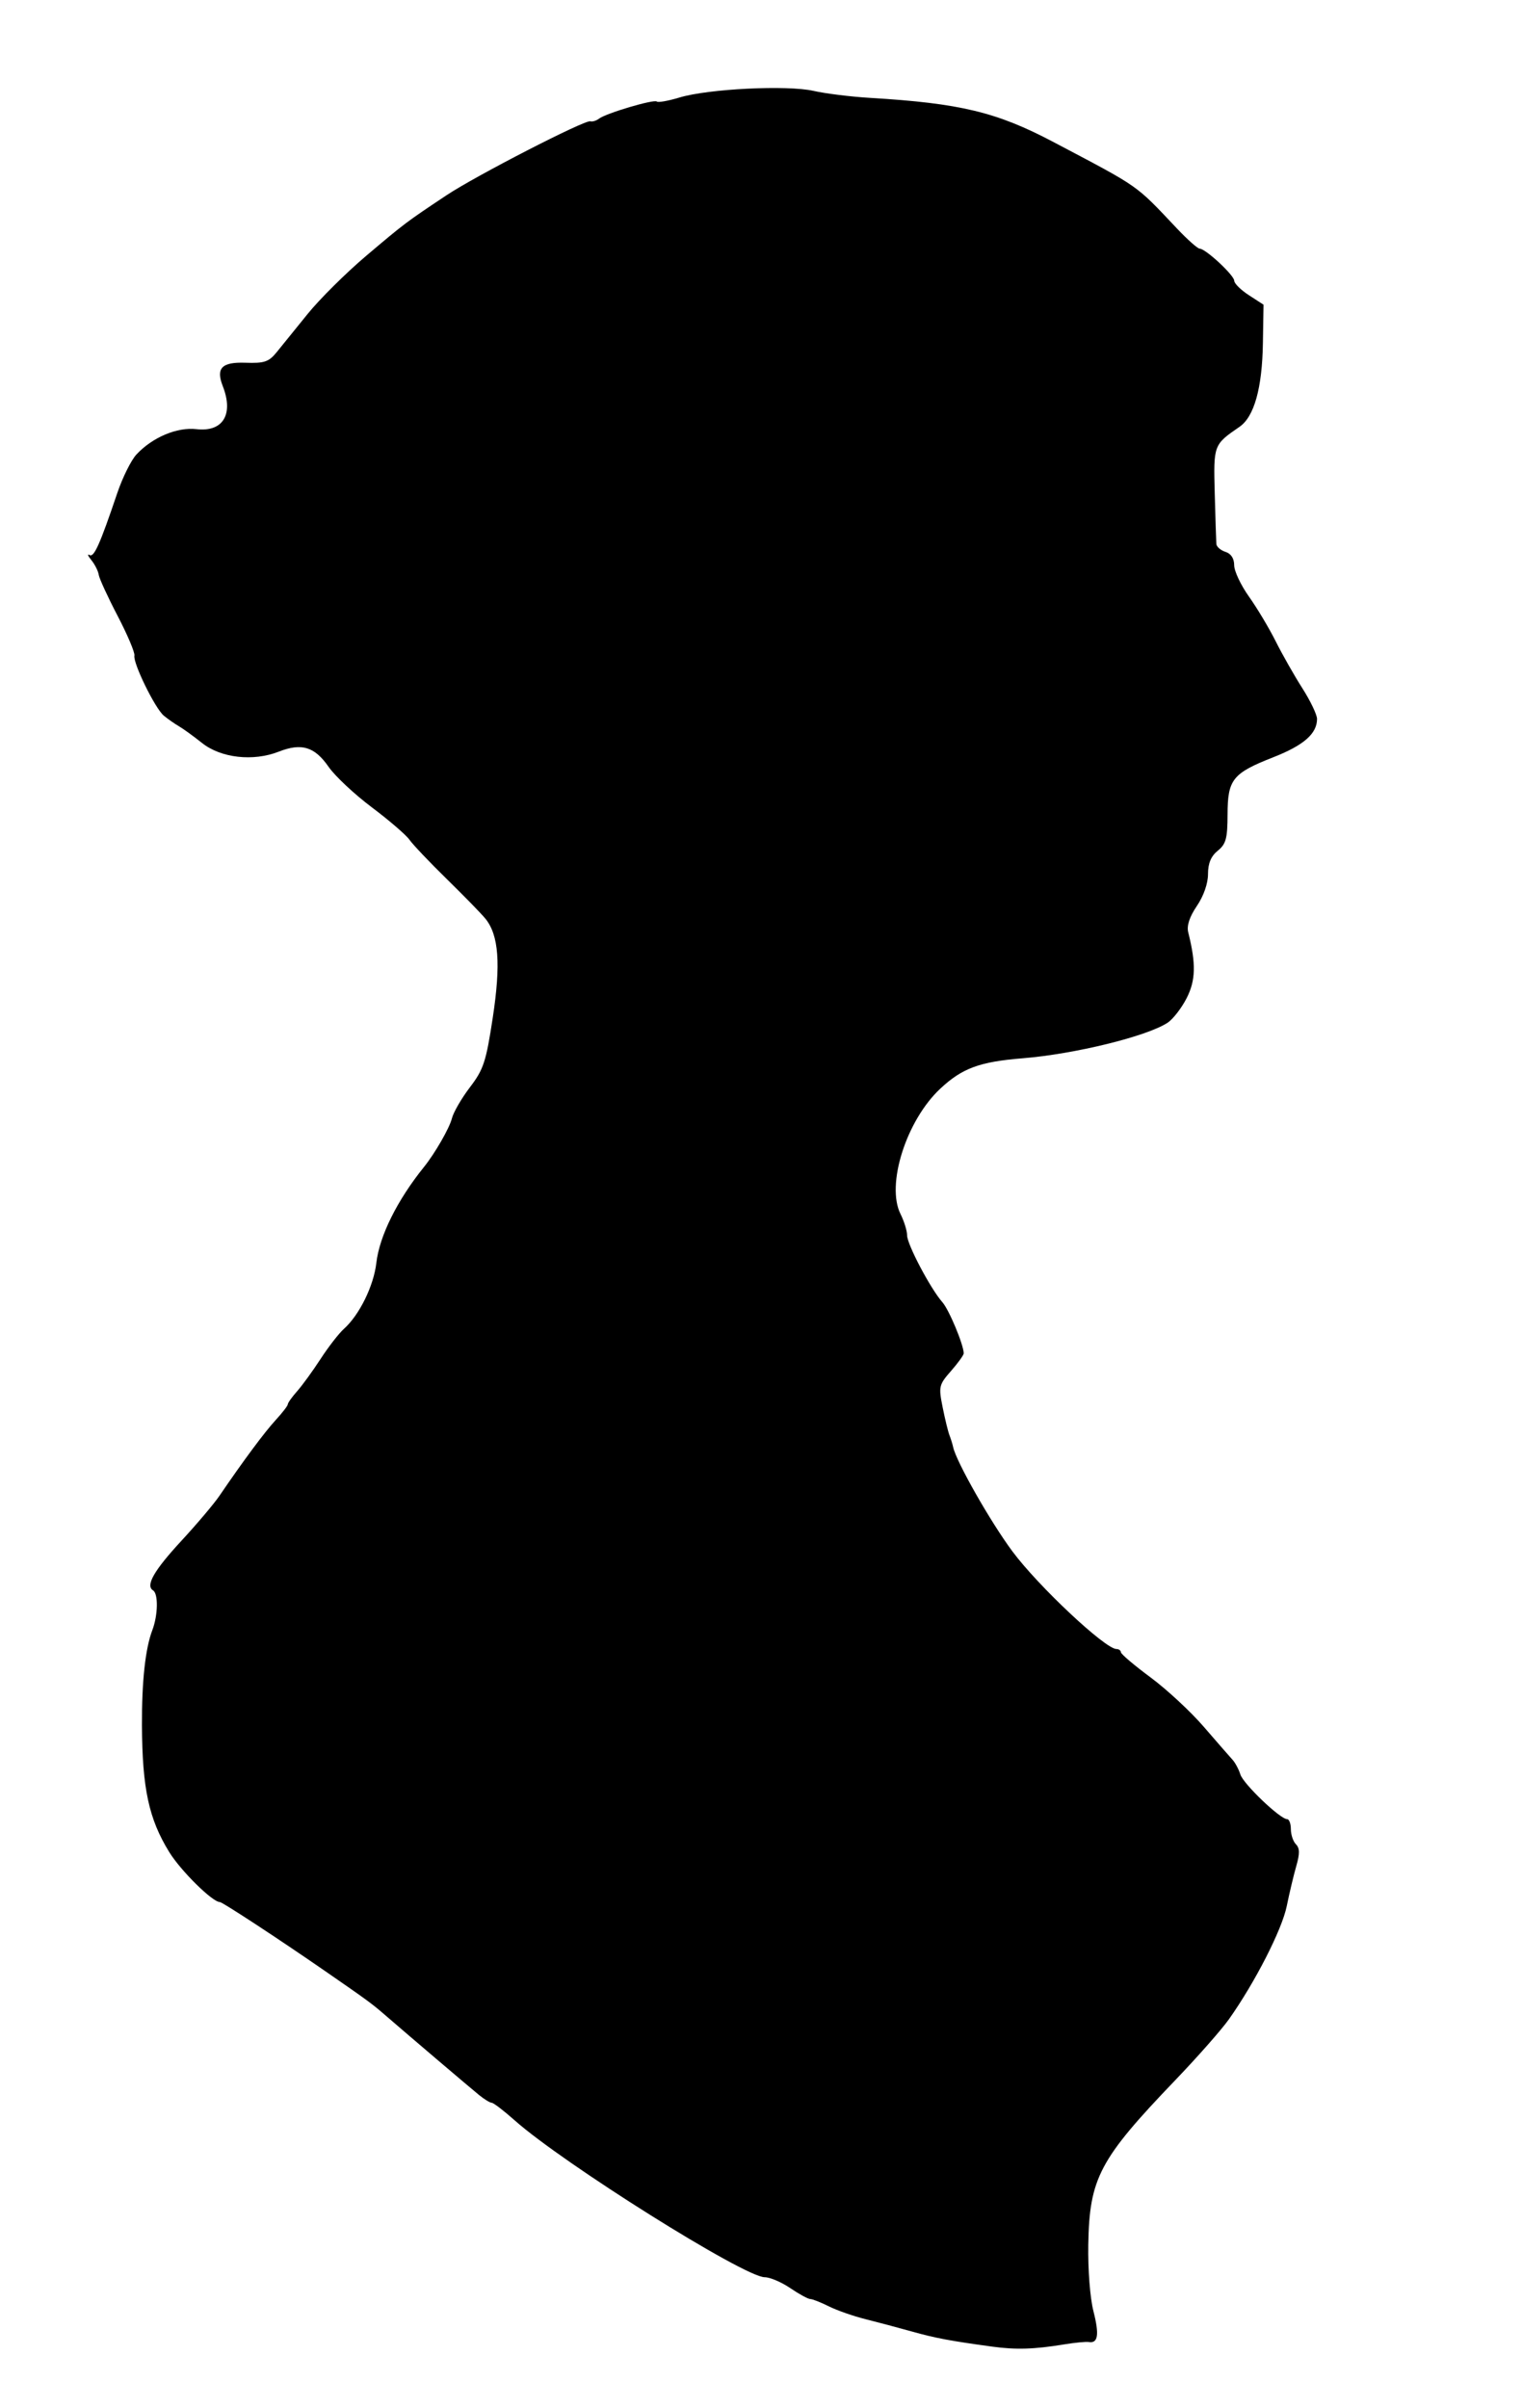 <?xml version="1.0" encoding="UTF-8" standalone="no"?>
<!-- Created with Inkscape (http://www.inkscape.org/) -->
<svg
   xmlns:dc="http://purl.org/dc/elements/1.1/"
   xmlns:cc="http://web.resource.org/cc/"
   xmlns:rdf="http://www.w3.org/1999/02/22-rdf-syntax-ns#"
   xmlns:svg="http://www.w3.org/2000/svg"
   xmlns="http://www.w3.org/2000/svg"
   xmlns:sodipodi="http://sodipodi.sourceforge.net/DTD/sodipodi-0.dtd"
   xmlns:inkscape="http://www.inkscape.org/namespaces/inkscape"
   id="svg5809"
   sodipodi:version="0.32"
   inkscape:version="0.44.1"
   width="349"
   height="552"
   version="1.0"
   sodipodi:docbase="E:\SVG"
   sodipodi:docname="JaneAustenSilhouette.svg">
  <defs
     id="defs5812" />
  <sodipodi:namedview
     inkscape:window-height="721"
     inkscape:window-width="1024"
     inkscape:pageshadow="2"
     inkscape:pageopacity="0.0"
     guidetolerance="10.0"
     gridtolerance="10.0"
     objecttolerance="10.0"
     borderopacity="1.0"
     bordercolor="#666666"
     pagecolor="#ffffff"
     id="base"
     inkscape:zoom="0.69021739"
     inkscape:cx="174.5"
     inkscape:cy="276"
     inkscape:window-x="-4"
     inkscape:window-y="-4"
     inkscape:current-layer="svg5809" />
  <path
     style="fill:black"
     d="M 227.5,537.908 C 217.836,536.589 214.45,535.951 209,534.42 C 205.975,533.57 201.236,532.31 198.468,531.619 C 195.7,530.929 191.919,529.607 190.064,528.682 C 188.21,527.757 186.288,527 185.793,527 C 185.299,527 183.238,525.875 181.215,524.5 C 179.191,523.125 176.549,522 175.343,522 C 170.682,522 129.198,495.977 118,486.029 C 115.525,483.83 113.168,482.024 112.761,482.016 C 112.355,482.007 111.053,481.212 109.868,480.25 C 107.704,478.492 93.806,466.67 88.413,462 C 85.227,459.24 84.399,458.633 74.407,451.724 C 63.835,444.415 50.991,436 50.407,436 C 48.706,436 41.464,428.852 38.812,424.555 C 34.125,416.961 32.618,409.971 32.551,395.5 C 32.503,385.425 33.325,377.886 34.927,373.685 C 36.236,370.25 36.327,365.32 35.094,364.558 C 33.318,363.46 35.298,360.004 41.616,353.171 C 45.142,349.359 49.06,344.724 50.324,342.87 C 55.85,334.765 60.665,328.284 63.228,325.5 C 64.748,323.85 65.993,322.231 65.995,321.903 C 65.998,321.575 66.96,320.225 68.133,318.903 C 69.306,317.581 71.727,314.25 73.513,311.5 C 75.299,308.75 77.71,305.646 78.871,304.603 C 82.418,301.416 85.687,294.765 86.295,289.5 C 87.009,283.317 91.073,275.135 97.223,267.5 C 99.747,264.366 103.061,258.603 103.62,256.377 C 103.975,254.962 105.841,251.742 107.766,249.22 C 110.882,245.138 111.456,243.386 112.994,233.266 C 114.866,220.954 114.371,214.335 111.298,210.576 C 110.364,209.434 106.38,205.35 102.445,201.5 C 98.51,197.65 94.662,193.6 93.895,192.5 C 93.128,191.4 89.238,188.049 85.25,185.054 C 81.263,182.059 76.809,177.888 75.352,175.786 C 72.146,171.161 69.148,170.246 63.921,172.299 C 58.052,174.604 50.653,173.765 46.308,170.3 C 44.376,168.76 41.989,167.032 41.004,166.461 C 40.019,165.889 38.469,164.804 37.56,164.049 C 35.549,162.381 30.461,151.981 30.82,150.273 C 30.961,149.598 29.23,145.507 26.973,141.182 C 24.716,136.857 22.767,132.617 22.641,131.76 C 22.515,130.903 21.757,129.395 20.956,128.409 C 20.155,127.423 19.96,126.891 20.522,127.226 C 21.553,127.841 22.884,124.872 26.893,113.019 C 28.099,109.455 30.078,105.474 31.292,104.172 C 34.962,100.238 40.599,97.863 45.053,98.375 C 51.126,99.073 53.617,95 51.085,88.516 C 49.469,84.379 50.844,82.958 56.281,83.15 C 60.591,83.303 61.623,82.958 63.41,80.772 C 64.56,79.366 67.75,75.426 70.5,72.016 C 73.25,68.606 79.303,62.595 83.95,58.658 C 92.746,51.207 93.169,50.889 102.419,44.738 C 109.132,40.274 134.128,27.423 135.355,27.804 C 135.826,27.95 136.726,27.678 137.355,27.199 C 139.002,25.946 150.018,22.685 150.609,23.276 C 150.882,23.549 153.219,23.134 155.803,22.353 C 162.427,20.352 180.525,19.46 186.571,20.837 C 189.282,21.454 195.1,22.174 199.5,22.436 C 220.138,23.669 228.522,25.683 241.5,32.527 C 261.641,43.15 260.199,42.141 269.876,52.373 C 272.283,54.918 274.629,57 275.091,57 C 276.435,57 282.999,63.094 283.012,64.354 C 283.019,64.984 284.534,66.477 286.378,67.671 L 289.732,69.843 L 289.588,78.671 C 289.419,88.996 287.59,95.526 284.218,97.844 C 278.259,101.941 278.246,101.976 278.545,113.117 C 278.699,118.827 278.864,124.032 278.912,124.683 C 278.96,125.333 279.9,126.151 281,126.5 C 282.277,126.905 283,128.013 283,129.565 C 283,130.902 284.522,134.134 286.383,136.748 C 288.243,139.361 291.005,143.975 292.519,147 C 294.034,150.025 296.787,154.871 298.637,157.769 C 300.487,160.668 302,163.83 302,164.797 C 302,168.17 298.965,170.837 292.026,173.56 C 282.63,177.246 281.504,178.65 281.483,186.707 C 281.469,192.212 281.125,193.48 279.233,195.012 C 277.682,196.268 277,197.904 277,200.366 C 277,202.518 275.997,205.39 274.446,207.674 C 272.753,210.169 272.086,212.206 272.466,213.719 C 274.278,220.939 274.186,224.716 272.099,228.807 C 270.93,231.097 268.962,233.634 267.725,234.444 C 262.96,237.566 246.388,241.628 234.5,242.587 C 224.644,243.382 220.663,244.844 215.652,249.511 C 207.83,256.795 203.132,271.549 206.49,278.28 C 207.32,279.945 208,282.145 208,283.169 C 208,285.245 213.36,295.401 216.091,298.5 C 217.625,300.241 220.944,308.185 220.985,310.215 C 220.993,310.609 219.685,312.428 218.077,314.259 C 215.301,317.421 215.204,317.836 216.142,322.544 C 216.686,325.27 217.394,328.175 217.716,329 C 218.038,329.825 218.416,331.043 218.556,331.706 C 219.255,335.023 227.095,348.814 232.147,355.614 C 238.07,363.586 253.434,378 256.008,378 C 256.553,378 257.014,378.337 257.031,378.75 C 257.049,379.163 260.102,381.75 263.817,384.5 C 267.532,387.25 273.031,392.349 276.036,395.832 C 279.041,399.314 282.003,402.71 282.618,403.378 C 283.233,404.047 284.046,405.569 284.424,406.761 C 285.118,408.947 293.547,417 295.141,417 C 295.613,417 296,418.035 296,419.3 C 296,420.565 296.526,422.126 297.17,422.77 C 298.041,423.641 298.062,424.905 297.25,427.72 C 296.65,429.799 295.661,433.953 295.051,436.952 C 293.955,442.338 287.788,454.402 281.81,462.852 C 280.116,465.246 274.565,471.546 269.474,476.852 C 252.094,494.968 249.811,499.281 249.548,514.5 C 249.449,520.231 249.952,526.755 250.727,529.782 C 252.1,535.146 251.793,537.211 249.675,536.857 C 249.029,536.749 246.475,536.993 244,537.4 C 237.137,538.527 232.98,538.655 227.5,537.908 z "
     id="path5818" />
</svg>
